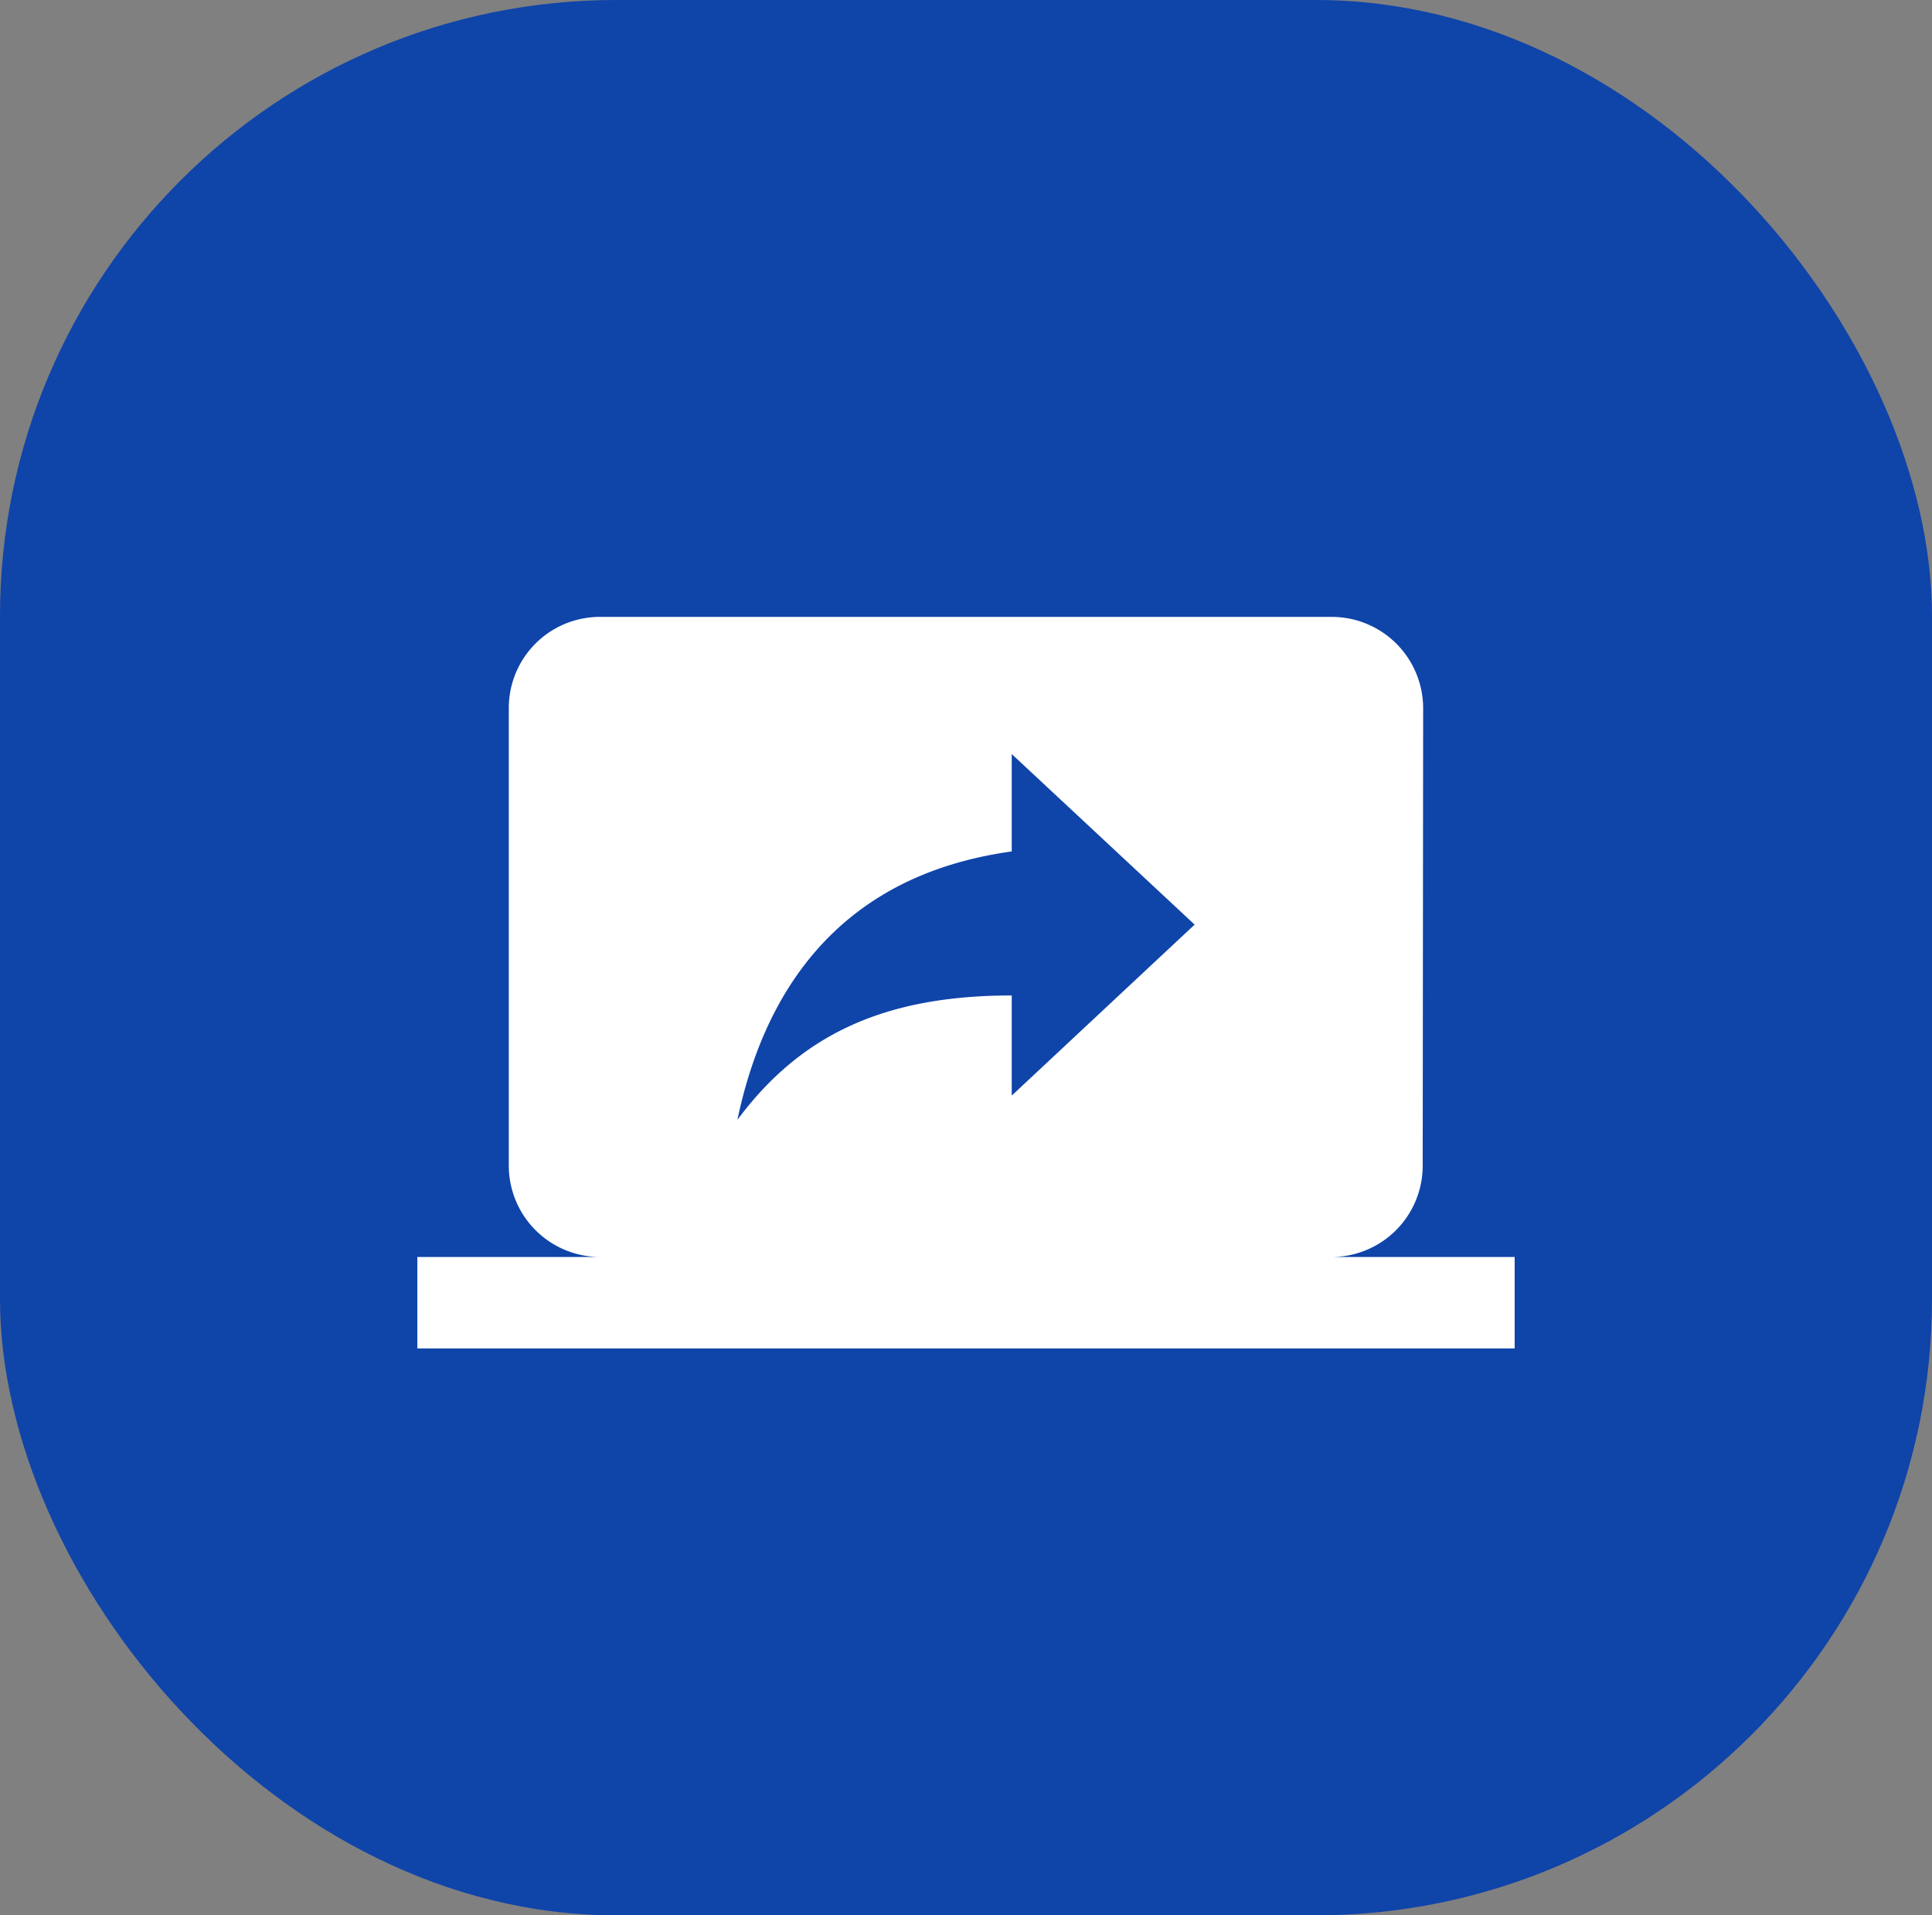 <svg xmlns="http://www.w3.org/2000/svg" width="116" height="115" viewBox="0 0 116 115">
  <rect x="0" y="0" width="116" height="115" fill="#808080" stroke="none"/>
  <g id="Group_17316" data-name="Group 17316" transform="translate(-346 -441)">
    <g id="Group_17181" data-name="Group 17181" transform="translate(346 440.729)">
      <g id="Group_17179" data-name="Group 17179" transform="translate(0 0)">
        <g id="Group_17139" data-name="Group 17139" transform="translate(0 0)">
          <rect id="Rectangle_115" data-name="Rectangle 115" width="116" height="115" rx="37" transform="translate(0 0.271)" fill="#0f44a9"/>
        </g>
        <g id="_9081297_screen_share_icon" data-name="9081297_screen_share_icon" transform="translate(15.414 15.562)">
          <path id="Path_4181" data-name="Path 4181" d="M0,0H84.688V84.688H0Z" fill="none"/>
        </g>
      </g>
    </g>
    <g id="_3669254_screen_share_ic_icon" data-name="3669254_screen_share_ic_icon" transform="translate(371.058 467.058)">
      <path id="Path_4256" data-name="Path 4256" d="M0,0H65.885V65.885H0Z" fill="none"/>
      <path id="Path_4257" data-name="Path 4257" d="M54.9,46.433a5.483,5.483,0,0,0,5.463-5.49l.027-27.452A5.489,5.489,0,0,0,54.9,8H10.981a5.471,5.471,0,0,0-5.49,5.49V40.942a5.489,5.489,0,0,0,5.49,5.49H0v5.49H65.885v-5.49ZM35.688,36.742V30.73c-7.632,0-12.655,2.333-16.471,7.467,1.537-7.33,5.792-14.632,16.471-16.114V16.236l10.981,10.24L35.688,36.742Z" transform="translate(0 2.981)" fill="#fff"/>
    </g>
  </g>
</svg>
